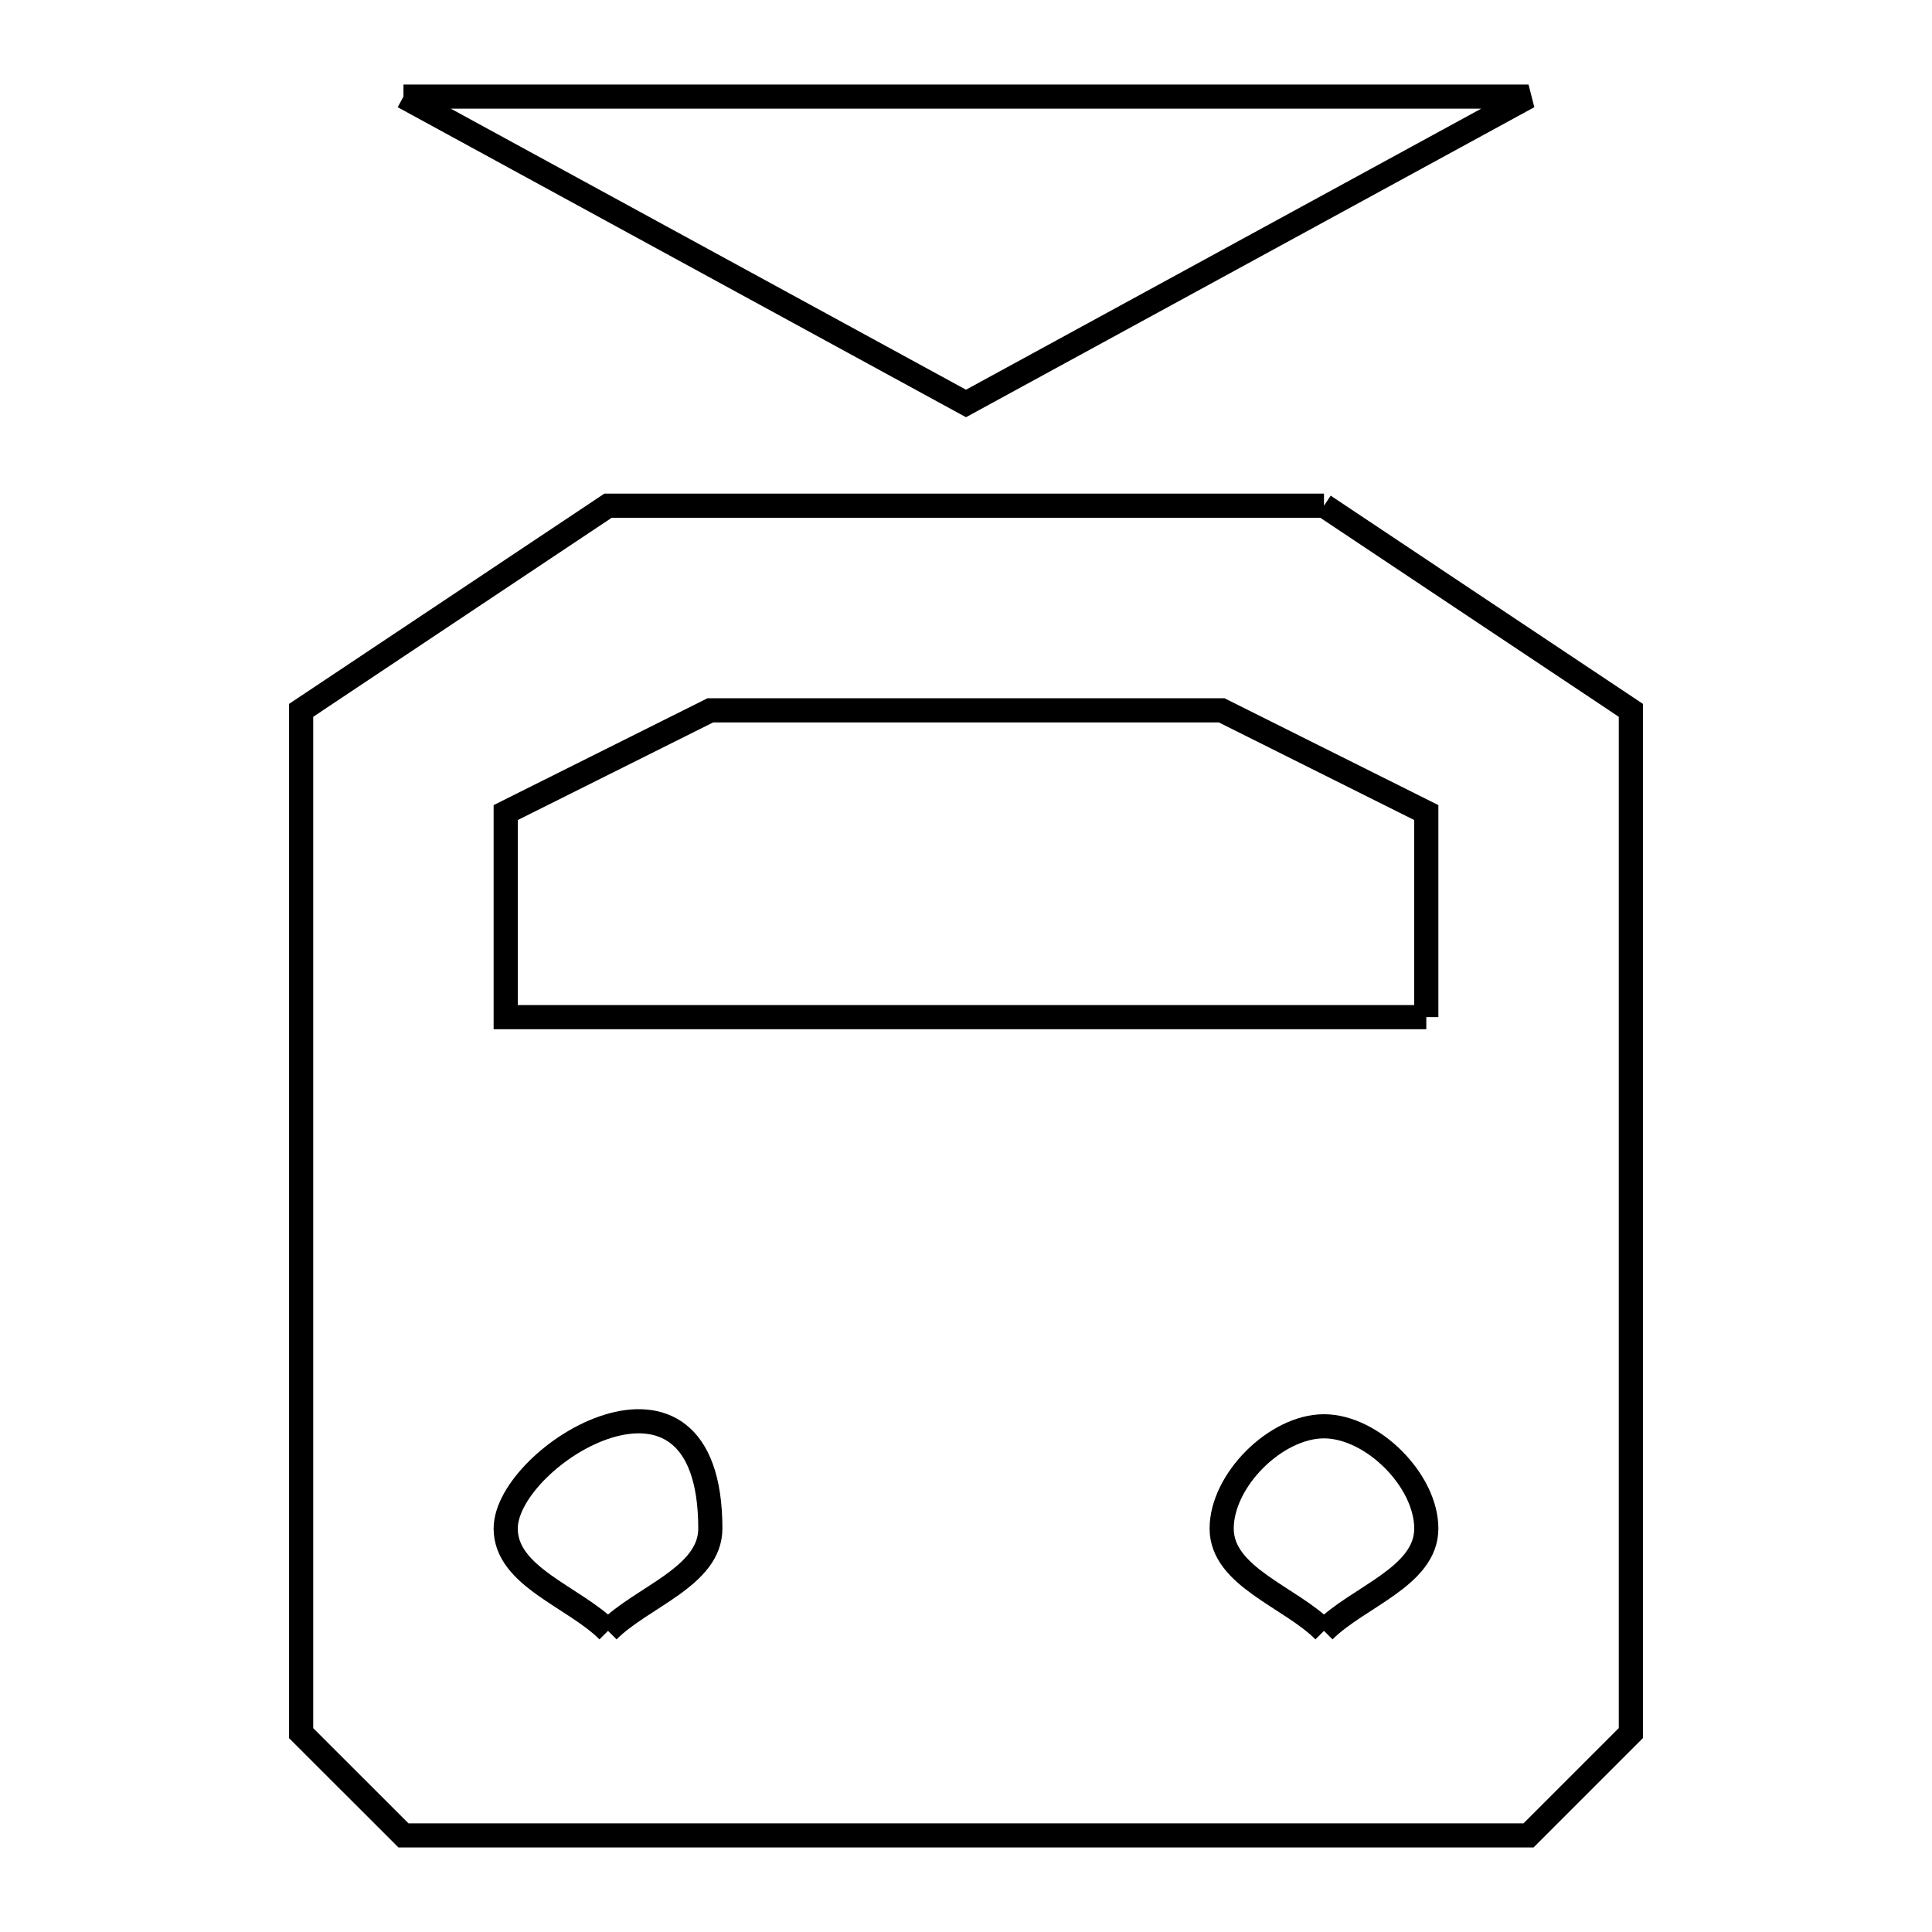<svg xmlns="http://www.w3.org/2000/svg" viewBox="0.0 0.0 24.0 24.0" height="200px" width="200px"><path fill="none" stroke="black" stroke-width=".3" stroke-opacity="1.0"  filling="0" d="M5.012 1.2 L12 1.2 L18.988 1.2 L15.494 3.106 L12.0 5.012 L8.506 3.106 L5.012 1.2"></path>
<path fill="none" stroke="black" stroke-width=".3" stroke-opacity="1.0"  filling="0" d="M16.447 6.282 L20.259 8.824 L20.259 15.176 L20.259 21.529 C19.836 21.953 19.412 22.376 18.988 22.8 L12.0 22.8 L5.012 22.8 C4.588 22.377 4.165 21.953 3.741 21.53 L3.741 15.177 L3.741 8.824 L7.553 6.282 L12.0 6.282 L16.447 6.282"></path>
<path fill="none" stroke="black" stroke-width=".3" stroke-opacity="1.0"  filling="0" d="M17.718 12.635 L12.0 12.635 L6.282 12.635 L6.282 10.094 L8.824 8.824 L15.176 8.824 L17.718 10.094 L17.718 12.635"></path>
<path fill="none" stroke="black" stroke-width=".3" stroke-opacity="1.0"  filling="0" d="M7.553 20.259 L7.553 20.259 C7.129 19.835 6.282 19.587 6.282 18.988 C6.282 18.078 8.824 16.51 8.824 18.988 C8.824 19.587 7.976 19.835 7.553 20.259 L7.553 20.259"></path>
<path fill="none" stroke="black" stroke-width=".3" stroke-opacity="1.0"  filling="0" d="M16.447 20.259 L16.447 20.259 C16.024 19.835 15.176 19.587 15.176 18.988 C15.176 18.389 15.848 17.718 16.447 17.718 C17.046 17.718 17.718 18.389 17.718 18.988 C17.718 19.587 16.871 19.835 16.447 20.259 L16.447 20.259"></path></svg>